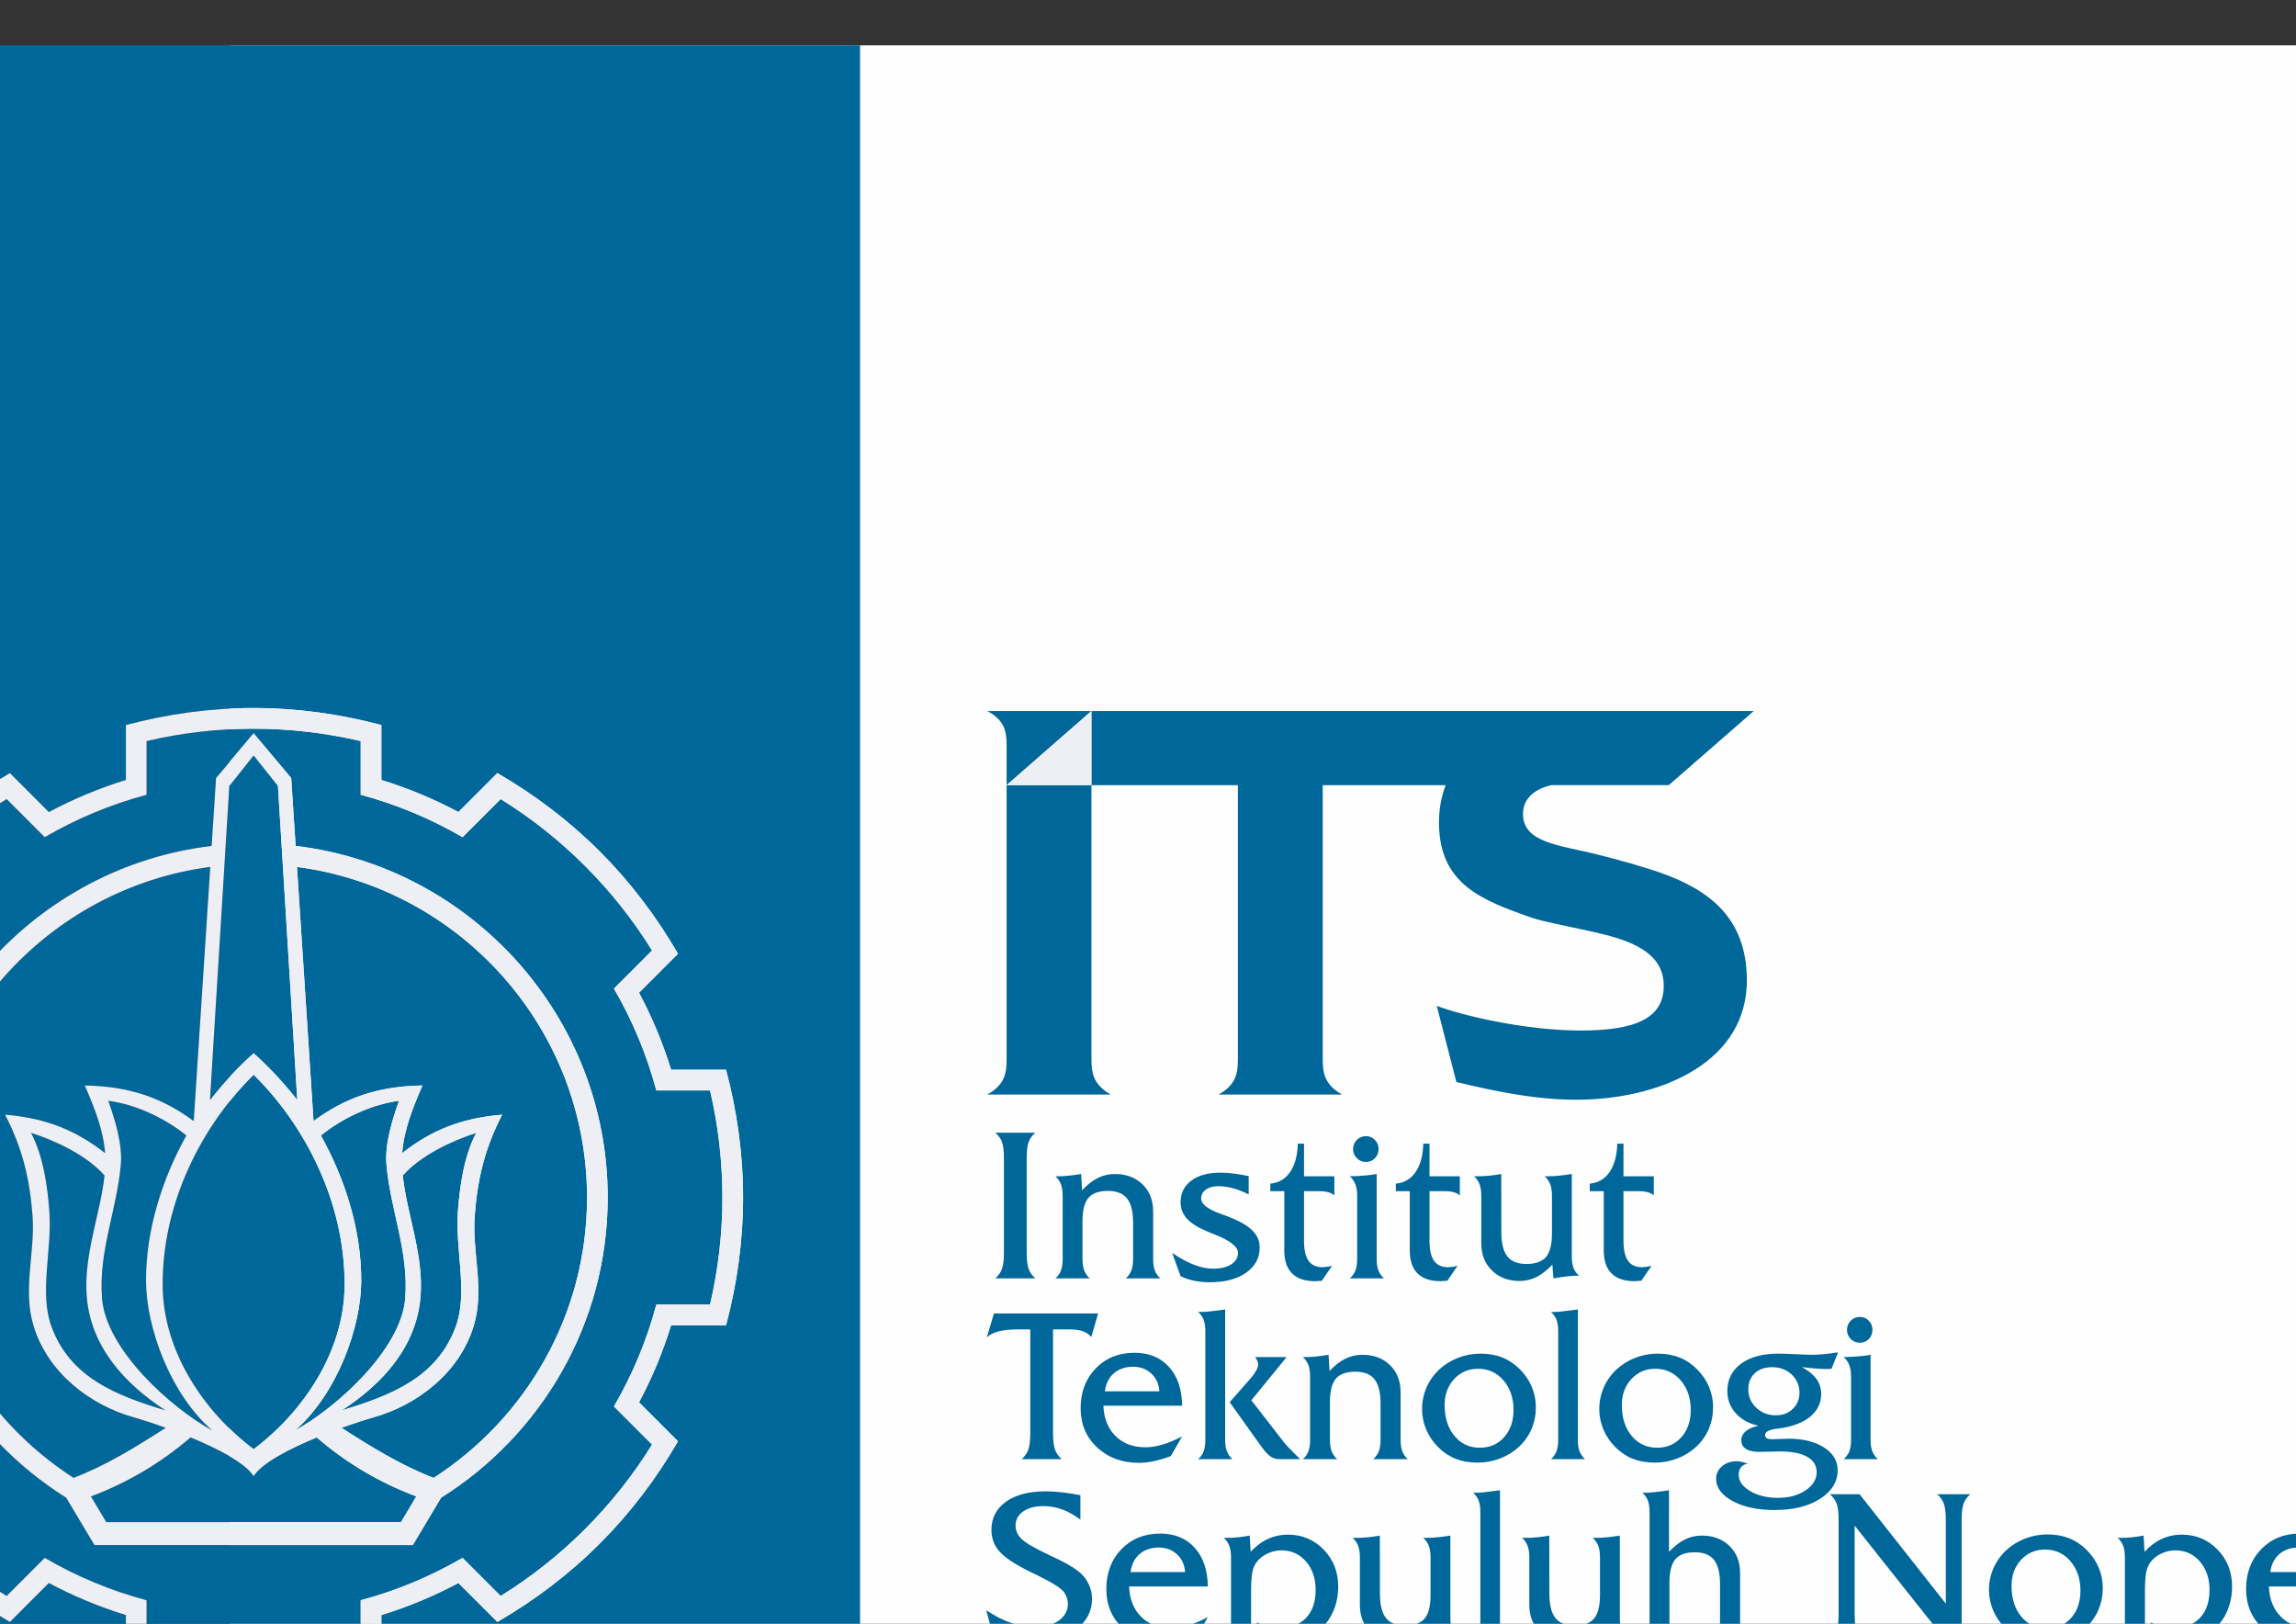 <?xml version="1.0" encoding="UTF-8"?>
<!DOCTYPE svg PUBLIC "-//W3C//DTD SVG 1.1//EN" "http://www.w3.org/Graphics/SVG/1.1/DTD/svg11.dtd">
<!-- Creator: CorelDRAW 2020 (64-Bit) -->
<svg xmlns="http://www.w3.org/2000/svg" xml:space="preserve" width="11.693in" height="8.268in" version="1.1" style="shape-rendering:geometricPrecision; text-rendering:geometricPrecision; image-rendering:optimizeQuality; fill-rule:evenodd; clip-rule:evenodd"
viewBox="0 0 11692.91 8267.72"
 xmlns:xlink="http://www.w3.org/1999/xlink"
 xmlns:xodm="http://www.corel.com/coreldraw/odm/2003">
 <rect x="0" y="0" width="11692.91" height="8267.72" fill="#333333" stroke="none"/>
 <defs>
  <style type="text/css">
   <![CDATA[
    .fil0 {fill:#FEFEFE}
    .fil1 {fill:#00679A}
    .fil2 {fill:#EDEFF4}
   ]]>
  </style>
 </defs>
 <g id="Layer_x0020_1">
  <rect class="fil0" x="1169.95" y="230.48" width="13691.97" height="8901.44"/>
  <path class="fil1" d="M-1796.65 230.01l6176.63 0 0 8075.31c-910.61,526.39 -1965.48,827.89 -3088.31,827.89 -1122.82,0 -2177.69,-301.48 -3088.31,-827.87l0 -8075.33zm7355.1 5163.43c0,69.91 9.39,129.44 98.3,179.67l-628.63 0c89.84,-49.59 98.3,-110.08 98.3,-179.67l0 -1595c0,-70.09 -6.78,-128.94 -98.3,-178.17l530.33 0 0 377.52 0 1395.66zm0 -1773.18l3373.19 0 -433.04 377.52 -599.38 0c-103.97,25.44 -143.91,83.75 -143.08,148.82 1.8,142.15 179.41,155.95 363.77,200.49 134.55,32.49 269.32,73.22 331.17,94.74 259.32,90.27 441.26,235.72 445.24,541.42 5.48,420.78 -427,604.11 -825.7,615.65 -222.57,6.43 -439.89,-38.24 -653.61,-89.52l-99.92 -387.76c131.4,50.31 450.89,124.22 723.99,125.58 290.72,1.45 436.96,-63.29 431.71,-236.19 -4.3,-142.15 -128.78,-210.84 -313.14,-255.35 -134.52,-32.49 -294.65,-60.57 -356.48,-82.09 -259.33,-90.26 -470.8,-172.43 -474.79,-478.11 -0.93,-72.9 11.25,-138.68 34.14,-197.67l-626.28 0 0 1395.66c0,69.91 9.39,129.44 98.29,179.67l-628.63 0c89.85,-49.59 98.3,-110.08 98.3,-179.67l0 -1395.66 -745.74 0 -431.96 0 431.96 -377.52zm8959.38 4307.62c-8.19,-6.02 -16.59,-10.39 -25.16,-13.14 -8.57,-2.72 -17.86,-4.01 -28.26,-4.01 -37.73,0 -66.53,12.77 -86.22,38.29 -19.87,25.33 -29.71,62.16 -29.71,110.28l0 193.78c0,22.79 2.91,41.75 8.74,57.06 6.04,15.31 15.31,28.8 28.07,40.1l-174.63 0c13.13,-11.3 22.6,-24.8 28.25,-40.1 5.66,-15.31 8.56,-34.27 8.56,-57.06l0 -323.57c0,-23.14 -2.91,-42.65 -8.75,-58.31 -6.02,-15.69 -15.3,-29.18 -28.06,-40.67l11.67 0c17.5,0 35.91,-0.9 55.42,-2.91 19.32,-2 40.64,-4.92 63.8,-8.74l8.02 82.76c15.68,-27.72 33.55,-48.31 53.98,-61.61 20.22,-13.31 43.37,-20.06 69.44,-20.06 6.38,0 12.93,0.36 19.69,1.1 6.75,0.72 15.13,2 25.16,4.19l0 102.63zm-782.02 76.92l277.62 0c-2.19,-36.63 -15.67,-66.72 -40.65,-90.06 -24.8,-23.32 -55.78,-34.99 -92.78,-34.99 -39.92,0 -72.74,11.12 -98.26,33.36 -25.7,22.24 -41.02,52.86 -45.94,91.69zm-7.47 73.11c2.56,64.7 22.98,116.3 61.62,154.58 38.63,38.28 89.13,57.42 151.47,57.42 27.7,0 57.06,-4.56 87.87,-13.68 30.81,-9.11 64.17,-22.96 100.08,-41.92l-57.79 100.43c-30.79,11.5 -59.79,20.06 -86.39,25.72 -26.81,5.65 -51.78,8.56 -75.29,8.56 -86.59,0 -157.68,-26.25 -213.65,-78.57 -55.96,-52.32 -83.85,-118.67 -83.85,-199.24 0,-82.59 25.7,-150.39 77.11,-203.26 51.58,-52.86 117.2,-79.3 197.41,-79.3 73.65,0 132.16,24.07 175.72,72.37 43.39,48.31 65.62,113.93 66.72,196.88l-401.04 0zm-580.96 190.12c13.85,7.84 28.08,13.67 42.66,17.32 14.58,3.82 30.26,5.65 47.03,5.65 60.16,0 107.74,-18.05 142.92,-53.96 34.99,-35.92 52.5,-84.57 52.5,-145.83 0,-55.43 -14.4,-100.45 -43.21,-134.72 -28.8,-34.44 -66.53,-51.59 -113.2,-51.59 -13.11,0 -27.52,1.83 -43.2,5.65 -15.67,3.65 -33.35,9.12 -52.86,16.23l55.96 -99.35c11.85,-1.63 22.43,-3.1 31.9,-4.01 9.3,-0.91 18.41,-1.27 26.8,-1.27 74.56,0 134.16,23.52 179,70.72 44.83,47.22 67.26,109.92 67.26,188.3 0,88.59 -28.98,158.96 -87.13,211.27 -57.96,52.33 -136.53,78.56 -235.52,78.56 -26.25,0 -56.88,-2.19 -91.87,-6.73 -34.81,-4.38 -74.19,-10.94 -117.94,-19.33 12.76,-11.48 22.07,-24.97 28.07,-40.65 5.84,-15.67 8.75,-34.99 8.75,-58.15l0 -559.81c0,-23.15 -2.91,-42.47 -8.75,-57.97 -6.01,-15.48 -15.31,-28.8 -28.07,-40.28l138.9 0 0 679.93zm-972.52 -14.94c0,22.79 2.93,41.75 8.75,57.06 6.03,15.31 15.31,28.8 28.07,40.1l-174.64 0c13.13,-11.3 22.61,-24.8 28.26,-40.1 5.65,-15.31 8.57,-34.27 8.57,-57.06l0 -323.57c0,-23.14 -2.92,-42.65 -8.75,-58.31 -6.01,-15.69 -15.31,-29.18 -28.07,-40.67l11.68 0c17.49,0 35.92,-0.9 55.41,-2.91 19.33,-2 40.65,-4.92 63.81,-8.74l4.74 82.76c26.43,-28.07 53.22,-48.85 80.76,-62.53 27.34,-13.48 56.15,-20.22 86.4,-20.22 36.28,0 69.08,7.46 98.25,22.41 29.18,14.96 55.42,37.73 78.93,68.37 32.44,-31.35 63.25,-54.32 92.61,-68.91 29.33,-14.57 59.43,-21.86 90.05,-21.86 57.24,0 103.73,17.49 139.63,52.32 35.75,34.99 53.61,80.94 53.61,137.8l0 244.09c0,22.79 2.91,41.75 8.74,57.06 6.02,15.31 15.5,28.8 28.62,40.1l-175.17 0c13.12,-11.3 22.6,-24.8 28.62,-40.1 5.83,-15.31 8.74,-34.27 8.74,-57.06l0 -185.93c0,-56.51 -10.2,-97.71 -30.63,-123.59 -20.58,-25.7 -53.04,-38.65 -97.51,-38.65 -46.12,0 -79.3,11.85 -99.53,35.55 -20.05,23.69 -30.08,63.25 -30.08,118.85l0 193.78c0,22.79 2.93,41.75 8.57,57.06 5.66,15.31 15.13,28.8 28.25,40.1l-176.26 0c13.11,-11.3 22.6,-24.8 28.61,-40.1 5.83,-15.31 8.75,-34.27 8.75,-57.06l0 -185.93c0,-56.51 -10.2,-97.71 -30.62,-123.59 -20.59,-25.7 -53.04,-38.65 -97.52,-38.65 -46.11,0 -79.3,11.85 -99.53,35.55 -20.06,23.69 -30.09,63.25 -30.09,118.85l0 193.78zm-612.66 -248.28l277.62 0c-2.19,-36.63 -15.69,-66.72 -40.65,-90.06 -24.79,-23.32 -55.79,-34.99 -92.78,-34.99 -39.92,0 -72.74,11.12 -98.26,33.36 -25.7,22.24 -41.02,52.86 -45.94,91.69zm-7.47 73.11c2.55,64.7 22.96,116.3 61.61,154.58 38.64,38.28 89.13,57.42 151.48,57.42 27.72,0 57.06,-4.56 87.87,-13.68 30.81,-9.11 64.16,-22.96 100.09,-41.92l-57.8 100.43c-30.8,11.5 -59.79,20.06 -86.4,25.72 -26.8,5.65 -51.76,8.56 -75.29,8.56 -86.58,0 -157.67,-26.25 -213.64,-78.57 -55.96,-52.32 -83.85,-118.67 -83.85,-199.24 0,-82.59 25.7,-150.39 77.11,-203.26 51.58,-52.86 117.2,-79.3 197.41,-79.3 73.64,0 132.15,24.07 175.73,72.37 43.38,48.31 65.62,113.93 66.72,196.88l-401.04 0zm-769.99 499.83c13.13,-11.48 22.6,-24.79 28.25,-40.1 5.66,-15.31 8.57,-34.27 8.57,-57.06l0 -551.24c0,-23.15 -2.91,-42.48 -8.75,-58.14 -6.01,-15.69 -15.3,-29.18 -28.06,-40.67l13.85 0c19.33,0 38.65,-0.9 58.33,-2.91 19.51,-2 39.56,-4.92 59.78,-8.74l4.75 82.76c26.8,-29.17 55.96,-51.04 87.85,-65.62 31.91,-14.59 65.99,-21.87 102.27,-21.87 71.82,0 132.52,25.33 181.74,76 49.4,50.86 74.01,113.38 74.01,187.77 0,48.86 -9.48,93.33 -28.62,133.79 -18.96,40.3 -46.3,73.83 -81.85,100.07 -23.51,17.86 -48.49,30.99 -74.73,39.74 -26.44,8.76 -54.69,13.14 -84.96,13.14 -12.76,0 -26.24,-0.92 -40.09,-2.75 -13.85,-1.63 -27.72,-4.19 -41.57,-7.46l-64.72 -93.87c22.07,10.02 42.67,17.32 61.43,22.06 18.97,4.92 36.65,7.29 53.41,7.29 58.7,0 104.45,-17.13 137.46,-51.21 32.99,-34.28 49.4,-82.05 49.4,-143.11 0,-58.88 -16.41,-106.99 -49.04,-144.72 -32.81,-37.74 -74.2,-56.7 -124.5,-56.7 -21.33,0 -41.57,3.82 -60.88,11.3 -19.14,7.47 -36.46,18.23 -51.77,32.44 -15.69,14.23 -26.61,32.28 -33,53.78 -6.37,21.5 -9.66,57.96 -9.66,109.19l0 32.63 0 347.07c0,22.79 2.93,41.74 8.76,57.06 6,15.31 15.31,28.62 28.07,40.1l-175.73 0zm-540.49 -502.93c0,64.71 16.59,117.2 49.94,157.13 33.36,40.09 76.57,60.16 129.98,60.16 50.31,0 91.33,-17.86 123.23,-53.59 31.9,-35.91 47.76,-82.02 47.76,-138.72 0,-60.88 -16.95,-111.02 -51.04,-150.57 -33.91,-39.56 -77.1,-59.24 -129.43,-59.24 -49.22,0 -89.87,17.5 -122.13,52.69 -32.27,34.99 -48.31,79.1 -48.31,132.15zm-114.84 21.87c0,-39.19 7.47,-76.01 22.23,-110.28 14.79,-34.45 36.28,-65.08 64.9,-92.23 27.34,-25.52 59.43,-45.58 96.07,-59.79 36.63,-14.22 74.74,-21.32 114.29,-21.32 41.02,0 78.02,6.56 111.02,19.68 33.18,13.3 63.07,33.36 89.86,60.33 26.24,26.44 46.48,56.15 60.33,88.96 13.85,33 20.79,67.44 20.79,103.35 0,39.56 -7.3,76.57 -21.89,110.84 -14.57,34.45 -36.09,64.9 -64.7,91.69 -26.99,25.16 -58.88,44.84 -95.53,58.88 -36.64,14.04 -74.74,21.14 -114.29,21.14 -41.74,0 -78.93,-6.37 -111.57,-19.13 -32.81,-12.94 -62.7,-32.81 -89.86,-59.98 -26.25,-26.24 -46.48,-56.14 -60.51,-89.32 -14.04,-33.35 -21.15,-67.62 -21.15,-102.81zm-95.52 -488.17c-16.05,13.85 -27.35,29.71 -33.91,47.57 -6.57,17.68 -9.83,45.39 -9.83,82.76l0 628.53c-26.07,-0.73 -50.69,-9.11 -74.02,-25.16 -23.15,-16.06 -52.5,-46.48 -87.67,-91.33l-383.18 -482.7 0 450.63c0,38.82 3.29,67.08 9.67,84.39 6.38,17.51 17.31,33.19 32.98,47.03l-168.06 0c15.68,-14.21 26.8,-30.26 33.54,-48.3 6.75,-18.06 10.22,-45.76 10.22,-83.13l0 -479.97c0,-37.37 -3.46,-65.09 -10.22,-82.76 -6.74,-17.86 -17.86,-33.72 -33.54,-47.57l150.57 0 439.13 556.89 0 -426.55c0,-37.37 -3.46,-65.09 -10.2,-82.76 -6.75,-17.86 -17.86,-33.72 -33.54,-47.57l168.07 0zm-1531.96 644.57c0,22.79 2.93,41.75 8.76,57.06 6.02,15.31 15.3,28.8 28.06,40.1l-174.63 0c13.14,-11.3 22.61,-24.8 28.26,-40.1 5.66,-15.31 8.56,-34.27 8.56,-57.06l0 -554.88c0,-22.96 -2.91,-41.93 -8.56,-57.24 -5.65,-15.31 -15.12,-28.62 -28.26,-40.1l9.68 0c15.3,0 33.35,-1.1 54.13,-3.29 20.79,-2 44.84,-5.28 71.83,-9.47l0 313.54c26.78,-28.44 53.59,-49.4 80.75,-62.7 26.98,-13.31 55.78,-20.06 86.4,-20.06 57.61,0 104.63,17.49 140.74,52.67 36.09,35 54.12,80.94 54.12,137.45l0 244.09c0,22.79 2.93,41.75 8.59,57.06 5.65,15.31 15.12,28.8 28.24,40.1l-176.26 0c13.11,-11.3 22.6,-24.8 28.62,-40.1 5.83,-15.31 8.74,-34.27 8.74,-57.06l0 -185.93c0,-56.87 -10.2,-98.43 -30.62,-124.32 -20.59,-26.06 -53.05,-39.01 -97.52,-39.01 -46.11,0 -79.3,11.84 -99.52,35.73 -20.07,23.88 -30.09,63.8 -30.09,119.57l0 193.96zm-351.45 27.16c-26.79,28.44 -53.59,49.4 -80.75,63.07 -26.98,13.49 -55.76,20.23 -86.4,20.23 -57.24,0 -104.09,-17.68 -140.36,-53.22 -36.28,-35.36 -54.51,-81.48 -54.51,-138.54l0 -242.44c0,-23.15 -2.92,-42.48 -8.74,-58.14 -6.03,-15.69 -15.31,-29.36 -28.07,-40.67l14.94 0c20.6,0 41.38,-0.9 61.98,-2.91 20.61,-2 41.2,-4.92 61.44,-8.74l0.54 296.22c0,56.31 10.22,97.34 30.44,123.22 20.23,25.7 52.69,38.66 97.16,38.66 46.48,0 79.85,-11.85 100.08,-35.74 20.05,-23.89 30.07,-63.8 30.07,-119.59l0 -192.31c0,-23.15 -2.92,-42.48 -8.74,-58.14 -6.03,-15.69 -15.5,-29.36 -28.62,-40.67l13.31 0c18.95,0 38.64,-0.9 59.06,-2.91 20.41,-2 42.48,-4.92 65.99,-8.74l0 420.72c0,22.78 2.92,41.93 8.57,57.23 5.65,15.32 15.13,28.61 28.25,40.11l-9.66 0c-15.67,0 -32.81,1.09 -51.75,3.11 -18.8,2.18 -41.76,5.64 -68.92,10.19l-5.3 -70zm-511.5 -27.16c0,22.79 2.93,41.75 8.75,57.06 6.03,15.31 15.32,28.62 28.08,40.1l-173.54 0c13.13,-11.48 22.61,-24.8 28.26,-40.1 5.65,-15.31 8.56,-34.27 8.56,-57.06l0 -555.07c0,-22.78 -2.92,-41.74 -8.56,-57.06 -5.65,-15.31 -15.13,-28.62 -28.26,-40.1l11.67 0c11.48,0 25.51,-0.72 41.92,-2.37 16.58,-1.64 44.31,-5.1 83.12,-10.39l0 664.99zm-351.45 27.16c-26.8,28.44 -53.59,49.4 -80.76,63.07 -26.98,13.49 -55.77,20.23 -86.39,20.23 -57.24,0 -104.09,-17.68 -140.37,-53.22 -36.28,-35.36 -54.51,-81.48 -54.51,-138.54l0 -242.44c0,-23.15 -2.92,-42.48 -8.74,-58.14 -6.02,-15.69 -15.31,-29.36 -28.07,-40.67l14.94 0c20.6,0 41.38,-0.9 61.98,-2.91 20.6,-2 41.19,-4.92 61.43,-8.74l0.55 296.22c0,56.31 10.2,97.34 30.44,123.22 20.23,25.7 52.68,38.66 97.15,38.66 46.48,0 79.85,-11.85 100.09,-35.74 20.06,-23.89 30.07,-63.8 30.07,-119.59l0 -192.31c0,-23.15 -2.91,-42.48 -8.74,-58.14 -6.02,-15.69 -15.5,-29.36 -28.62,-40.67l13.3 0c18.96,0 38.65,-0.9 59.07,-2.91 20.42,-2 42.48,-4.92 65.98,-8.74l0 420.72c0,22.78 2.92,41.93 8.57,57.23 5.66,15.32 15.13,28.61 28.25,40.11l-9.66 0c-15.68,0 -32.81,1.09 -51.77,3.11 -18.77,2.18 -41.73,5.64 -68.91,10.19l-5.28 -70zm-1055.09 297.5c13.13,-11.48 22.61,-24.79 28.25,-40.1 5.66,-15.31 8.57,-34.27 8.57,-57.06l0 -551.24c0,-23.15 -2.92,-42.48 -8.75,-58.14 -6.01,-15.69 -15.31,-29.18 -28.07,-40.67l13.87 0c19.31,0 38.65,-0.9 58.33,-2.91 19.5,-2 39.56,-4.92 59.79,-8.74l4.74 82.76c26.79,-29.17 55.96,-51.04 87.85,-65.62 31.91,-14.59 65.99,-21.87 102.27,-21.87 71.82,0 132.52,25.33 181.74,76 49.4,50.86 74.01,113.38 74.01,187.77 0,48.86 -9.48,93.33 -28.62,133.79 -18.96,40.3 -46.31,73.83 -81.85,100.07 -23.5,17.86 -48.48,30.99 -74.74,39.74 -26.42,8.76 -54.69,13.14 -84.94,13.14 -12.76,0 -26.24,-0.92 -40.11,-2.75 -13.85,-1.63 -27.71,-4.19 -41.56,-7.46l-64.72 -93.87c22.07,10.02 42.66,17.32 61.44,22.06 18.96,4.92 36.64,7.29 53.41,7.29 58.7,0 104.44,-17.13 137.44,-51.21 32.99,-34.28 49.4,-82.05 49.4,-143.11 0,-58.88 -16.41,-106.99 -49.03,-144.72 -32.81,-37.74 -74.2,-56.7 -124.5,-56.7 -21.33,0 -41.57,3.82 -60.89,11.3 -19.14,7.47 -36.46,18.23 -51.77,32.44 -15.69,14.23 -26.63,32.28 -33,53.78 -6.38,21.5 -9.66,57.96 -9.66,109.19l0 32.63 0 347.07c0,22.79 2.92,41.74 8.75,57.06 6.01,15.31 15.3,28.62 28.06,40.1l-175.73 0zm-474.85 -572.94l277.62 0c-2.19,-36.63 -15.68,-66.72 -40.65,-90.06 -24.8,-23.32 -55.78,-34.99 -92.78,-34.99 -39.92,0 -72.74,11.12 -98.26,33.36 -25.7,22.24 -41.02,52.86 -45.94,91.69zm-7.47 73.11c2.55,64.7 22.96,116.3 61.61,154.58 38.64,38.28 89.13,57.42 151.48,57.42 27.7,0 57.06,-4.56 87.87,-13.68 30.81,-9.11 64.16,-22.96 100.08,-41.92l-57.79 100.43c-30.8,11.5 -59.8,20.06 -86.4,25.72 -26.8,5.65 -51.76,8.56 -75.29,8.56 -86.58,0 -157.67,-26.25 -213.64,-78.57 -55.96,-52.32 -83.85,-118.67 -83.85,-199.24 0,-82.59 25.7,-150.39 77.11,-203.26 51.58,-52.86 117.2,-79.3 197.41,-79.3 73.64,0 132.15,24.07 175.73,72.37 43.38,48.31 65.61,113.93 66.72,196.88l-401.04 0zm-691.97 255.75l-35.36 -134.53c43.2,28.81 84.95,50.13 125.6,64.16 40.65,14.05 80.75,21.15 120.67,21.15 51.04,0 91.87,-10.93 122.86,-32.81 31,-21.88 46.49,-50.31 46.49,-85.13 0,-10.02 -1.64,-19.87 -4.74,-29.89 -3.29,-9.83 -7.84,-19.33 -14.04,-28.26 -13.48,-20.23 -58.87,-49.22 -136.17,-87.14 -19.5,-9.11 -34.63,-16.4 -45.39,-21.87 -72.18,-36.27 -121.76,-69.63 -148.74,-100.25 -26.81,-30.62 -40.29,-67.09 -40.29,-109 0,-60.16 24.6,-107.92 73.64,-143.46 49.21,-35.37 116.48,-53.05 201.98,-53.05 24.61,0 51.59,1.63 81.3,4.73 29.53,3.3 61.61,8.2 96.06,14.95l0 124.5c-30.62,-23.16 -61.43,-40.47 -92.42,-51.77 -30.98,-11.49 -63.25,-17.14 -96.61,-17.14 -42.46,0 -76.56,9.11 -102.44,27.17 -25.7,18.22 -38.65,41.93 -38.65,71.09 0,26.06 10.2,49.02 30.44,68.9 20.24,19.87 65.81,46.66 136.71,80.02 4.01,1.82 10.04,4.74 18.24,8.57 59.78,27.54 104.45,52.69 133.98,75.83 22.06,17.14 39.37,37.93 51.57,62.53 12.22,24.6 18.43,50.68 18.43,78.38 0,63.8 -29.17,117.76 -87.67,162.06 -58.34,44.29 -131.26,66.53 -218.94,66.53 -28.07,0 -58.33,-3.1 -90.78,-9.11 -32.44,-6.02 -67.62,-15.13 -105.72,-27.16zm4348 -1562.58c0,-18.04 6.38,-33.54 19.14,-46.3 12.94,-12.93 28.43,-19.33 46.48,-19.33 17.86,0 32.99,6.4 45.39,19.33 12.57,12.76 18.77,28.26 18.77,46.3 0,18.6 -6.2,34.27 -18.41,46.85 -12.2,12.57 -27.53,18.96 -45.75,18.96 -18.41,0 -34.07,-6.39 -46.67,-19.33 -12.57,-12.77 -18.95,-28.24 -18.95,-46.48zm120.13 561.45c0,22.79 2.93,41.74 8.75,57.07 6.02,15.31 15.5,28.61 28.62,40.11l-174.09 0c13.13,-11.49 22.61,-24.8 28.62,-40.11 5.83,-15.32 8.75,-34.28 8.75,-57.07l0 -323.74c0,-23.15 -3.1,-42.46 -9.11,-58.15 -6.01,-15.69 -15.5,-29.17 -28.26,-40.66 30.63,-0.72 57.06,-2 79.11,-4.01 22.07,-1.81 41.2,-4.56 57.61,-7.66l0 434.22zm-362.02 -240.8c0,-37 -13.31,-67.99 -39.72,-92.97 -26.63,-24.97 -59.62,-37.36 -99.18,-37.36 -37,0 -66.54,10.2 -88.59,30.62 -22.06,20.59 -33.18,47.57 -33.18,80.93 0,37.92 13.48,69.46 40.65,95.16 26.97,25.7 60.14,38.46 99.35,38.46 34.81,0 63.62,-10.93 86.41,-32.63 22.78,-21.69 34.26,-49.03 34.26,-82.2zm196.5 -205.63l-33.17 83.32c-2.91,0.36 -6.2,0.71 -10.2,0.91 -3.83,0.19 -10.03,0.19 -18.6,0.19 -15.31,0 -33.17,-0.73 -53.39,-2.38 -20.24,-1.63 -43.22,-4.01 -68.92,-7.29 33.54,18.22 58.15,38.46 74.2,60.7 16.04,22.24 24.06,47.77 24.06,76.56 0,33.55 -10.22,63.27 -30.63,89.51 -20.58,26.07 -49.76,46.67 -87.85,61.62 -30.99,12.57 -64.34,20.78 -99.9,24.6 -2.91,0.37 -4.73,0.55 -5.82,0.55l-3.29 0.55c-38.83,5.28 -58.15,15.86 -58.15,31.53 0,7.85 2.92,13.31 8.75,16.78 6.02,3.28 15.86,5.1 29.72,5.1 11.3,0 26.06,-0.55 44.1,-1.46 17.86,-0.91 30.07,-1.27 36.48,-1.27 74.71,0 135.24,14.94 181.37,44.84 46.11,29.9 69.09,68.17 69.09,114.84 0,59.43 -29.89,108.28 -89.5,146.38 -59.6,38.1 -136.89,57.06 -231.87,57.06 -86.22,0 -157.32,-15.13 -213.46,-45.57 -55.96,-30.44 -84.03,-68.18 -84.03,-113.02 0,-25.7 10.02,-47.03 29.89,-63.98 19.87,-17.14 45.03,-25.7 75.29,-25.7 7.11,0 15.12,0.92 24.24,2.92 9.11,2.01 19.87,5.1 32.26,9.3 -15.3,2.2 -26.81,8 -34.81,17.68 -8.02,9.66 -12.03,22.79 -12.03,39.56 0,31.54 19.32,59.06 57.97,82.22 38.63,23.14 86.04,34.63 142.18,34.63 55.96,0 102.81,-12.76 140.54,-38.09 37.73,-25.52 56.5,-56.15 56.5,-92.05 0,-34.65 -16.22,-60.9 -48.66,-79.12 -32.27,-18.05 -79.3,-27.17 -140.91,-27.17 -4.92,0 -19.15,0.36 -42.66,1.1 -23.51,0.72 -44.47,1.09 -63.07,1.09 -28.44,0 -50.32,-5.1 -65.62,-15.31 -15.31,-10.2 -22.97,-24.62 -22.97,-43.57 0,-17.68 7.47,-32.99 22.25,-45.57 14.75,-12.75 36.44,-22.23 65.24,-28.61 -48.66,-10.39 -87.32,-31.54 -115.93,-63.62 -28.44,-32.09 -42.66,-69.63 -42.66,-112.65 0,-58.33 23.16,-104.82 69.46,-139.09 46.31,-34.46 109.74,-51.59 190.67,-51.59 20.22,0 49.76,0.91 88.41,2.92 38.64,2 67.08,2.91 85.67,2.91 15.68,0 33.91,-0.91 55.05,-2.91 20.96,-2.01 45.94,-5.1 74.74,-9.31zm-1101.2 268.16c0,64.7 16.59,117.21 49.95,157.13 33.36,40.11 76.57,60.16 129.98,60.16 50.3,0 91.32,-17.86 123.21,-53.6 31.91,-35.91 47.77,-82.02 47.77,-138.71 0,-60.89 -16.96,-111.02 -51.04,-150.57 -33.92,-39.57 -77.11,-59.24 -129.42,-59.24 -49.22,0 -89.88,17.5 -122.15,52.68 -32.25,35 -48.3,79.11 -48.3,132.16zm-114.85 21.86c0,-39.18 7.47,-75.99 22.23,-110.27 14.78,-34.46 36.28,-65.09 64.89,-92.24 27.36,-25.51 59.44,-45.57 96.07,-59.79 36.64,-14.22 74.74,-21.33 114.3,-21.33 41.02,0 78.01,6.57 111.01,19.69 33.18,13.31 63.07,33.36 89.87,60.34 26.24,26.43 46.47,56.15 60.33,88.96 13.85,32.99 20.79,67.44 20.79,103.36 0,39.56 -7.3,76.56 -21.88,110.83 -14.58,34.44 -36.09,64.89 -64.71,91.69 -26.98,25.16 -58.87,44.84 -95.52,58.88 -36.63,14.03 -74.72,21.14 -114.3,21.14 -41.72,0 -78.92,-6.38 -111.55,-19.14 -32.81,-12.94 -62.7,-32.81 -89.87,-59.98 -26.25,-26.24 -46.48,-56.14 -60.52,-89.32 -14.04,-33.35 -21.15,-67.62 -21.15,-102.82zm-109.37 156.41c0,22.79 2.93,41.74 8.75,57.07 6.03,15.31 15.31,28.61 28.07,40.11l-173.54 0c13.13,-11.49 22.61,-24.8 28.26,-40.11 5.66,-15.32 8.57,-34.28 8.57,-57.07l0 -555.07c0,-22.78 -2.92,-41.73 -8.57,-57.05 -5.65,-15.31 -15.13,-28.62 -28.26,-40.11l11.67 0c11.49,0 25.52,-0.72 41.93,-2.36 16.59,-1.65 44.31,-5.1 83.12,-10.4l0 665zm-678.29 -178.28c0,64.7 16.59,117.21 49.94,157.13 33.36,40.11 76.56,60.16 129.98,60.16 50.31,0 91.32,-17.86 123.22,-53.6 31.91,-35.91 47.77,-82.02 47.77,-138.71 0,-60.89 -16.96,-111.02 -51.04,-150.57 -33.91,-39.57 -77.11,-59.24 -129.43,-59.24 -49.22,0 -89.87,17.5 -122.15,52.68 -32.25,35 -48.3,79.11 -48.3,132.16zm-114.85 21.86c0,-39.18 7.47,-75.99 22.24,-110.27 14.77,-34.46 36.27,-65.09 64.89,-92.24 27.36,-25.51 59.43,-45.57 96.07,-59.79 36.64,-14.22 74.74,-21.33 114.3,-21.33 41.01,0 78.01,6.57 111.01,19.69 33.18,13.31 63.08,33.36 89.87,60.34 26.24,26.43 46.48,56.15 60.33,88.96 13.85,32.99 20.79,67.44 20.79,103.36 0,39.56 -7.3,76.56 -21.88,110.83 -14.59,34.44 -36.09,64.89 -64.72,91.69 -26.97,25.16 -58.87,44.84 -95.52,58.88 -36.63,14.03 -74.72,21.14 -114.3,21.14 -41.73,0 -78.92,-6.38 -111.55,-19.14 -32.81,-12.94 -62.7,-32.81 -89.86,-59.98 -26.25,-26.24 -46.48,-56.14 -60.52,-89.32 -14.04,-33.35 -21.15,-67.62 -21.15,-102.82zm-469.21 156.41c0,22.79 2.93,41.74 8.76,57.07 6.02,15.31 15.31,28.79 28.07,40.11l-174.64 0c13.13,-11.32 22.61,-24.8 28.26,-40.11 5.65,-15.32 8.57,-34.28 8.57,-57.07l0 -323.57c0,-23.14 -2.93,-42.64 -8.76,-58.33 -6.02,-15.69 -15.31,-29.17 -28.07,-40.66l11.68 0c17.49,0 35.91,-0.91 55.41,-2.91 19.32,-2.01 40.65,-4.93 63.81,-8.76l4.74 82.76c26.79,-28.43 53.59,-49.39 80.76,-62.7 26.97,-13.31 55.77,-20.06 86.4,-20.06 57.6,0 104.63,17.51 140.73,52.69 36.09,34.99 54.13,80.91 54.13,137.44l0 244.08c0,22.79 2.93,41.74 8.57,57.07 5.66,15.31 15.13,28.79 28.26,40.11l-176.29 0c13.13,-11.32 22.61,-24.8 28.63,-40.11 5.83,-15.32 8.74,-34.28 8.74,-57.07l0 -185.93c0,-56.51 -10.21,-97.7 -30.63,-123.59 -20.59,-25.72 -53.04,-38.64 -97.52,-38.64 -46.12,0 -79.3,11.84 -99.53,35.55 -20.06,23.69 -30.08,63.25 -30.08,118.85l0 193.78zm-671.37 97.17c13.13,-11.49 22.6,-24.8 28.25,-40.11 5.66,-15.32 8.56,-34.28 8.56,-57.07l0 -555.07c0,-22.78 -2.91,-41.73 -8.56,-57.05 -5.65,-15.31 -15.12,-28.62 -28.25,-40.11l9.67 0c14.94,0 32.07,-0.91 51.4,-2.91 19.5,-2.01 45.03,-5.29 76.73,-9.85l0 665c0,22.79 2.93,41.74 8.76,57.07 6.02,15.31 15.3,28.61 28.07,40.11l-174.63 0zm290.4 -519.72l160.21 0 -179.37 220.03 170.26 219.48c4.73,6.56 22.24,24.79 52.87,55.05 10.75,10.75 19.13,19.14 25.16,25.17l-105.18 0c-16.77,0 -31.72,-4.38 -44.84,-13.13 -13.13,-8.75 -28.81,-25.52 -47.03,-50.49l-161.7 -226.41 110.47 -125.6c10.76,-12.76 19.16,-24.97 25.33,-36.81 6.2,-11.67 9.31,-21.33 9.31,-28.8 0,-5.29 -1.11,-11.3 -3.65,-17.69 -2.56,-6.38 -6.39,-13.31 -11.84,-20.79zm-765.26 174.26l277.62 0c-2.19,-36.63 -15.68,-66.7 -40.64,-90.04 -24.79,-23.33 -55.79,-35 -92.79,-35 -39.92,0 -72.74,11.12 -98.26,33.35 -25.7,22.24 -41.02,52.87 -45.94,91.69zm-7.47 73.11c2.56,64.71 22.98,116.29 61.61,154.58 38.64,38.28 89.13,57.41 151.49,57.41 27.71,0 57.04,-4.56 87.85,-13.67 30.81,-9.11 64.16,-22.96 100.08,-41.93l-57.79 100.44c-30.8,11.49 -59.79,20.06 -86.4,25.7 -26.8,5.66 -51.77,8.57 -75.29,8.57 -86.58,0 -157.67,-26.24 -213.64,-78.57 -55.96,-52.31 -83.85,-118.66 -83.85,-199.23 0,-82.59 25.7,-150.39 77.11,-203.26 51.58,-52.86 117.21,-79.3 197.41,-79.3 73.65,0 132.16,24.06 175.73,72.37 43.38,48.31 65.63,113.94 66.72,196.88l-401.04 0zm-256.48 140.91c0,37.36 3.46,65.07 10.2,83.12 6.75,17.86 17.88,34.09 33.55,48.32l-203.44 0c16.04,-14.23 27.35,-30.46 33.92,-48.32 6.56,-18.05 9.84,-45.76 9.84,-83.12l0 -529.19 -59.79 0c-41.38,0 -74.74,3.28 -100.44,9.66 -25.71,6.39 -46.12,16.78 -61.44,30.99l36.82 -121.78 530.46 0 -34.82 119.6c-10.94,-13.12 -25.52,-22.98 -43.38,-29.17 -18.05,-6.2 -40.85,-9.3 -68.18,-9.3l-83.31 0 0 529.19zm2804.63 -1233.01l-71.09 0 0 -38.46c42.83,-3.82 76.38,-23.52 100.8,-59.05 24.24,-35.37 37.35,-83.5 39.2,-144.39l31.55 0 0 166.07 154.39 0 0 97.15c-8.57,-7.45 -18.96,-12.93 -31.18,-16.21 -12.4,-3.45 -28.44,-5.11 -48.49,-5.11l-74.72 0 0 252.67c0,46.3 7.64,80.21 23.13,101.89 15.5,21.69 39.57,32.63 72,32.63 7.49,-0.36 15.31,-1.09 23.53,-2.37 8.19,-1.28 16.4,-2.91 24.42,-5.1l-52.32 76.37c-0.73,0 -1.64,0 -2.54,0 -14.41,1.46 -24.61,2.19 -30.99,2.19 -52.5,0 -91.87,-13.13 -118.13,-39.57 -26.44,-26.24 -39.55,-65.25 -39.55,-117.02l0 -301.7zm-261.59 373.88c-26.79,28.44 -53.59,49.4 -80.75,63.08 -26.98,13.49 -55.78,20.23 -86.4,20.23 -57.24,0 -104.09,-17.7 -140.37,-53.24 -36.27,-35.36 -54.51,-81.48 -54.51,-138.53l0 -242.44c0,-23.17 -2.91,-42.47 -8.74,-58.15 -6.02,-15.69 -15.31,-29.35 -28.07,-40.66l14.94 0c20.6,0 41.38,-0.91 61.98,-2.92 20.6,-2 41.2,-4.92 61.44,-8.75l0.54 296.22c0,56.33 10.2,97.35 30.45,123.24 20.23,25.7 52.69,38.64 97.15,38.64 46.49,0 79.85,-11.84 100.08,-35.72 20.06,-23.88 30.08,-63.8 30.08,-119.58l0 -192.31c0,-23.17 -2.92,-42.47 -8.74,-58.15 -6.03,-15.69 -15.5,-29.35 -28.63,-40.66l13.31 0c18.94,0 38.64,-0.91 59.06,-2.92 20.42,-2 42.48,-4.92 65.99,-8.75l0 420.72c0,22.79 2.91,41.94 8.56,57.25 5.65,15.31 15.12,28.61 28.24,40.09l-9.66 0c-15.68,0 -32.8,1.1 -51.77,3.1 -18.77,2.19 -41.73,5.65 -68.9,10.2l-5.29 -70zm-726.23 -373.88l-71.09 0 0 -38.46c42.83,-3.82 76.37,-23.52 100.79,-59.05 24.25,-35.37 37.37,-83.5 39.2,-144.39l31.53 0 0 166.07 154.4 0 0 97.15c-8.57,-7.45 -18.96,-12.93 -31.17,-16.21 -12.39,-3.45 -28.44,-5.11 -48.49,-5.11l-74.74 0 0 252.67c0,46.3 7.66,80.21 23.15,101.89 15.49,21.69 39.56,32.63 72,32.63 7.48,-0.36 15.31,-1.09 23.52,-2.37 8.2,-1.28 16.41,-2.91 24.42,-5.1l-52.31 76.37c-0.73,0 -1.64,0 -2.56,0 -14.39,1.46 -24.61,2.19 -30.98,2.19 -52.52,0 -91.87,-13.13 -118.13,-39.57 -26.43,-26.24 -39.56,-65.25 -39.56,-117.02l0 -301.7zm-288.74 -214.73c0,-18.05 6.37,-33.54 19.14,-46.3 12.94,-12.94 28.43,-19.33 46.49,-19.33 17.85,0 32.98,6.39 45.38,19.33 12.57,12.76 18.77,28.25 18.77,46.3 0,18.59 -6.19,34.27 -18.41,46.85 -12.22,12.57 -27.53,18.96 -45.74,18.96 -18.43,0 -34.09,-6.39 -46.68,-19.33 -12.58,-12.76 -18.96,-28.25 -18.96,-46.48zm120.13 561.45c0,22.8 2.92,41.76 8.75,57.07 6.01,15.31 15.5,28.62 28.61,40.09l-174.08 0c13.12,-11.47 22.6,-24.79 28.62,-40.09 5.82,-15.31 8.76,-34.27 8.76,-57.07l0 -323.74c0,-23.17 -3.1,-42.47 -9.12,-58.15 -6.02,-15.69 -15.5,-29.17 -28.26,-40.66 30.62,-0.72 57.06,-2 79.11,-4.01 22.06,-1.81 41.2,-4.56 57.6,-7.66l0 434.21zm-470.48 -346.72l-71.09 0 0 -38.46c42.83,-3.82 76.37,-23.52 100.79,-59.05 24.26,-35.37 37.38,-83.5 39.21,-144.39l31.53 0 0 166.07 154.39 0 0 97.15c-8.57,-7.45 -18.94,-12.93 -31.16,-16.21 -12.4,-3.45 -28.45,-5.11 -48.49,-5.11l-74.74 0 0 252.67c0,46.3 7.66,80.21 23.15,101.89 15.49,21.69 39.56,32.63 72,32.63 7.49,-0.36 15.33,-1.09 23.52,-2.37 8.2,-1.28 16.41,-2.91 24.43,-5.1l-52.32 76.37c-0.73,0 -1.64,0 -2.56,0 -14.39,1.46 -24.6,2.19 -30.98,2.19 -52.51,0 -91.87,-13.13 -118.12,-39.57 -26.44,-26.24 -39.56,-65.25 -39.56,-117.02l0 -301.7zm-528.09 433.13l-42.65 -118.48c40.28,26.97 77.45,47.21 111.55,60.33 34.28,13.12 66.72,19.69 97.36,19.69 38.09,0 68.53,-7.47 91.49,-22.24 22.97,-14.76 34.47,-34.27 34.47,-58.87 0,-30.63 -39.03,-61.43 -117.04,-92.43 -18.96,-7.3 -33.54,-13.48 -43.75,-18.04 -45.94,-19.33 -79.29,-40.65 -100.26,-64.17 -20.78,-23.51 -31.17,-51.22 -31.17,-83.3 0,-45.94 18.23,-82.4 54.51,-109.39 36.27,-27.17 86.03,-40.64 149.11,-40.64 20.23,0 42.47,1.46 66.71,4.56 24.24,3.09 49.59,7.29 76.39,13.12l0 92.96c-27.17,-13.48 -53.41,-23.87 -79.11,-30.98 -25.7,-7.1 -50.32,-10.75 -74.2,-10.75 -27.15,0 -48.67,5.83 -64.7,17.31 -16.04,11.67 -24.07,26.98 -24.07,46.3 0,27.34 32.46,52.86 97.35,76.38 27.7,9.83 49.76,18.41 66.17,25.52 46.3,19.69 80.2,41.2 101.89,64.72 21.7,23.52 32.63,50.67 32.63,81.67 0,53.41 -22.95,96.24 -68.9,128.69 -45.93,32.26 -107.72,48.48 -185.39,48.48 -28.06,0 -54.14,-2.55 -78.38,-7.47 -24.24,-4.91 -47.58,-12.57 -70,-22.96zm-499.66 -86.41c0,22.8 2.93,41.76 8.75,57.07 6.03,15.31 15.3,28.8 28.07,40.09l-174.63 0c13.13,-11.3 22.61,-24.79 28.26,-40.09 5.66,-15.31 8.56,-34.27 8.56,-57.07l0 -323.56c0,-23.16 -2.91,-42.65 -8.75,-58.33 -6.02,-15.69 -15.31,-29.17 -28.07,-40.66l11.68 0c17.49,0 35.91,-0.91 55.41,-2.92 19.32,-2 40.65,-4.92 63.81,-8.75l4.74 82.76c26.79,-28.44 53.59,-49.4 80.76,-62.7 26.95,-13.31 55.76,-20.06 86.39,-20.06 57.59,0 104.63,17.5 140.73,52.7 36.09,34.98 54.12,80.92 54.12,137.44l0 244.07c0,22.8 2.94,41.76 8.58,57.07 5.66,15.31 15.13,28.8 28.25,40.09l-176.27 0c13.12,-11.3 22.59,-24.79 28.62,-40.09 5.81,-15.31 8.74,-34.27 8.74,-57.07l0 -185.93c0,-56.51 -10.2,-97.72 -30.62,-123.59 -20.59,-25.7 -53.05,-38.64 -97.52,-38.64 -46.12,0 -79.3,11.84 -99.53,35.54 -20.05,23.69 -30.08,63.26 -30.08,118.85l0 193.77zm-284.19 -34.26c0,37.36 3.29,65.07 9.85,83.12 6.56,18.04 17.86,34.08 33.91,48.3l-203.44 0c16.05,-14.22 27.34,-30.26 33.91,-48.3 6.57,-18.05 9.84,-45.76 9.84,-83.12l0 -479.97c0,-37.37 -3.28,-65.07 -9.84,-82.76 -6.57,-17.86 -17.86,-33.72 -33.91,-47.57l203.44 0c-16.05,13.85 -27.35,29.7 -33.91,47.57 -6.57,17.69 -9.85,45.39 -9.85,82.76l0 479.97zm-6324.19 -280.15c0,183.52 21.09,366.57 63.01,545.16 91.19,0 182.39,0 273.56,0 48.43,181.41 121.14,356.24 215.84,518.63 -64.71,64.7 -129.45,129.44 -194.15,194.15 96.66,155.98 211.14,300.27 341.02,430.15 129.74,129.81 274.07,244.25 430.02,340.89 64.71,-64.7 129.43,-129.44 194.15,-194.14 162.46,94.71 337.21,167.41 518.6,215.84 0,91.17 0.01,182.37 0.01,273.54 178.65,41.93 361.55,63.03 545.24,63.03 183.69,0 366.61,-21.1 545.24,-63.03 0,-91.17 0.01,-182.37 0.01,-273.54 181.41,-48.44 356.14,-121.13 518.61,-215.84 64.72,64.7 129.43,129.43 194.15,194.14 155.93,-96.64 300.27,-211.08 430.01,-340.89 129.89,-129.88 244.36,-274.17 341.03,-430.15 -64.72,-64.7 -129.45,-129.45 -194.16,-194.15 94.69,-162.39 167.41,-337.22 215.83,-518.63 91.18,0 182.38,0 273.56,0 41.92,-178.59 63.01,-361.64 63.01,-545.16 0,-183.53 -21.09,-366.59 -63.01,-545.17 -91.18,0 -182.38,0 -273.56,0 -48.43,-181.41 -121.15,-356.22 -215.83,-518.62 64.71,-64.7 129.44,-129.45 194.16,-194.15 -96.67,-155.97 -211.14,-300.26 -341.03,-430.15 -129.74,-129.81 -274.07,-244.25 -430.01,-340.89 -64.71,64.71 -129.43,129.44 -194.15,194.15 -162.47,-94.72 -337.2,-167.41 -518.61,-215.85 0,-91.16 -0.01,-182.37 -0.01,-273.54 -178.64,-41.94 -361.55,-63.03 -545.24,-63.03 -183.69,0 -366.59,21.09 -545.24,63.03 0,91.17 -0.01,182.37 -0.01,273.54 -181.39,48.44 -356.14,121.13 -518.6,215.85 -64.71,-64.7 -129.44,-129.44 -194.15,-194.15 -155.94,96.64 -300.28,211.08 -430.02,340.89 -129.88,129.89 -244.36,274.19 -341.02,430.15 64.7,64.7 129.44,129.45 194.15,194.15 -94.7,162.4 -167.41,337.22 -215.84,518.62 -91.17,0 -182.37,0 -273.56,0 -41.92,178.58 -63.01,361.64 -63.01,545.17zm2166.49 -1683.41c-831.48,108.82 -1477.1,823.07 -1477.1,1683.42 0,597.82 311.82,1125.01 781.03,1427.68 167.65,-64.81 317.11,-157.18 469.37,-255.07 -68.55,-24.77 -127.72,-43.49 -162.13,-53.12 -221.89,-62.13 -436.78,-225.17 -510.19,-462.88 -58.78,-190.3 8.37,-373.37 -6.28,-565.44 -14.4,-188.91 -51.83,-343.22 -139.67,-513.07 215.95,18.07 364.58,83.09 509.46,195.71 -9.49,-118.69 -53.65,-230.07 -103.57,-344.3 235.53,4.08 398.88,66.5 554.86,181.21l84.24 -1294.13zm-1.54 1187.42c67.93,-87.55 143.11,-167.54 222.34,-238.72 79.22,71.18 154.41,151.17 222.35,238.72l-98.6 -1600.84 -123.75 -155.7 -123.74 155.7 -98.59 1600.84zm527.38 106.71c156.01,-114.71 319.35,-177.13 554.86,-181.21 -49.92,114.23 -94.07,225.61 -103.57,344.3 144.87,-112.63 293.5,-177.65 509.45,-195.71 -87.85,169.86 -125.26,324.17 -139.67,513.07 -14.64,192.07 52.5,375.14 -6.27,565.44 -73.41,237.71 -288.31,400.75 -510.19,462.88 -34.4,9.63 -93.58,28.36 -162.14,53.12 152.24,97.89 301.7,190.26 469.36,255.07 469.2,-302.67 781.04,-829.85 781.04,-1427.68 0,-860.33 -645.64,-1574.54 -1477.11,-1683.37l84.23 1294.07zm37.36 73.35c120.81,215.52 208.07,481.92 205.52,746.71 -2.22,229.7 -120.95,567.06 -337.46,755.73 207.88,-114.13 542.57,-411.43 561.86,-675.53 17.61,-241.03 -75.86,-446.37 -96.04,-679.78 -8.99,-104.07 30.74,-230.4 64.04,-323.8 -151.34,19.64 -300.25,97.48 -397.91,176.67zm-684.8 0c-97.65,-79.19 -246.57,-157.02 -397.91,-176.67 33.29,93.4 73.04,219.73 64.04,323.8 -20.17,233.42 -113.65,438.76 -96.04,679.78 19.3,264.09 354,561.39 561.88,675.53 -216.53,-188.67 -335.25,-526.03 -337.48,-755.73 -2.57,-264.8 84.71,-531.2 205.51,-746.71zm-416.89 203.6c-89.81,-101.69 -246.96,-176.45 -374.39,-217.26 63.37,120.71 84.04,273.91 93.49,400.94 14.39,193.63 -52.67,412.31 10.46,585.14 95.68,262.01 331.74,351.51 581.05,427.6 -213.18,-138.99 -380.75,-327.57 -401.22,-579.64 -17.16,-211.23 68.97,-417.26 90.61,-616.78zm1518.59 0c21.64,199.52 107.76,405.56 90.61,616.78 -20.47,252.07 -188.04,440.65 -401.22,579.64 249.31,-76.09 485.37,-165.59 581.05,-427.6 63.11,-172.83 -3.93,-391.52 10.46,-585.14 9.44,-127.03 30.1,-280.23 93.48,-400.94 -127.4,40.81 -284.57,115.57 -374.39,217.26zm-759.3 1394.04c254.2,-191.18 460.13,-498.38 463.17,-830.57 3.92,-427.87 -204.56,-822.37 -463.17,-1076.64 -258.59,254.27 -467.08,648.77 -463.17,1076.64 3.04,332.19 208.96,639.39 463.17,830.57zm-321.26 -60.32c-151.36,130.78 -323.65,231.96 -507.36,300.53l78.37 131.11 1500.52 0 78.36 -131.11c-183.7,-68.57 -356,-169.74 -507.36,-300.53 -138.8,57.37 -279.2,129.44 -321.26,196.03 -42.06,-66.59 -182.48,-138.65 -321.26,-196.03zm535.12 -3011.67c892.96,106.33 1589.33,869.48 1589.33,1790.29 0,642.95 -339.6,1209.02 -848.5,1528.39l-144.19 241.24 -1621.01 0 -144.21 -241.26c-508.9,-319.33 -848.48,-885.42 -848.48,-1528.37 0,-920.81 696.37,-1683.99 1589.35,-1790.35l22.49 -345.5 191.35 -227.84 191.36 227.84 22.5 345.57zm-213.86 -702.26c219.42,0 438.59,30.21 650.52,86.69l0 279.72c136.78,42.06 268,96.98 392.26,163.38l198.42 -198.43c189.8,109.87 366.22,243.53 521.31,398.68 155.18,155.13 288.78,331.49 398.69,521.27l-198.46 198.45c66.38,124.26 121.31,255.47 163.35,392.24l279.77 0c56.52,211.9 86.71,431.17 86.71,650.54 0,219.36 -30.19,438.63 -86.71,650.53l-279.77 0c-42.04,136.76 -96.96,267.99 -163.35,392.24l198.46 198.45c-109.91,189.78 -243.51,366.14 -398.69,521.27 -155.1,155.15 -331.52,288.81 -521.31,398.68l-198.42 -198.41c-124.26,66.38 -255.47,121.31 -392.26,163.37l0 279.73c-211.93,56.48 -431.1,86.67 -650.52,86.67 -219.41,0 -438.6,-30.19 -650.5,-86.67l0 -279.73c-136.78,-42.06 -268,-96.98 -392.26,-163.37l-198.43 198.41c-189.8,-109.87 -366.22,-243.53 -521.31,-398.68 -155.18,-155.13 -288.78,-331.48 -398.69,-521.27l198.45 -198.45c-66.38,-124.24 -121.29,-255.48 -163.35,-392.24l-279.76 0c-56.52,-211.9 -86.72,-431.17 -86.72,-650.53 0,-219.37 30.2,-438.65 86.72,-650.54l279.76 0c42.06,-136.76 96.97,-267.98 163.35,-392.24l-198.45 -198.45c109.91,-189.78 243.51,-366.14 398.69,-521.27 155.1,-155.15 331.51,-288.81 521.31,-398.68l198.43 198.43c124.26,-66.39 255.47,-121.32 392.26,-163.38l0 -279.72c211.91,-56.48 431.09,-86.69 650.5,-86.69z"/>
  <path class="fil2" d="M5558.44 3997.74l-431.96 0 431.96 -377.51 0 377.51zm-4487.59 416.37c-831.48,108.82 -1477.1,823.07 -1477.1,1683.42 0,597.82 311.83,1125.01 781.03,1427.68 167.66,-64.82 317.11,-157.18 469.37,-255.07 -68.55,-24.77 -127.73,-43.49 -162.13,-53.12 -221.89,-62.13 -436.79,-225.17 -510.2,-462.88 -58.78,-190.3 8.37,-373.37 -6.28,-565.44 -14.4,-188.91 -51.83,-343.22 -139.67,-513.07 215.95,18.06 364.58,83.09 509.45,195.71 -9.49,-118.69 -53.65,-230.06 -103.57,-344.3 235.53,4.09 398.87,66.5 554.86,181.21l84.24 -1294.13zm-1.54 1187.42c67.93,-87.55 143.12,-167.54 222.34,-238.72 79.22,71.18 154.41,151.17 222.35,238.72l-98.61 -1600.85 -123.74 -155.7 -123.74 155.7 -98.6 1600.85zm527.38 106.71c156,-114.71 319.34,-177.13 554.86,-181.21 -49.92,114.24 -94.08,225.61 -103.57,344.3 144.88,-112.62 293.5,-177.65 509.46,-195.71 -87.85,169.86 -125.26,324.17 -139.67,513.07 -14.64,192.07 52.5,375.14 -6.27,565.44 -73.41,237.71 -288.31,400.75 -510.2,462.88 -34.4,9.63 -93.57,28.36 -162.13,53.12 152.24,97.89 301.7,190.26 469.36,255.07 469.2,-302.67 781.04,-829.85 781.04,-1427.68 0,-860.34 -645.65,-1574.54 -1477.11,-1683.37l84.24 1294.07zm-91.18 -1401c892.96,106.33 1589.33,869.47 1589.33,1790.29 0,642.95 -339.59,1209.02 -848.49,1528.39l-144.19 241.24 -1621.02 0 -144.21 -241.26c-508.9,-319.33 -848.47,-885.42 -848.47,-1528.37 0,-920.81 696.37,-1683.99 1589.34,-1790.35l22.49 -345.5 191.35 -227.84 191.36 227.84 22.5 345.57zm128.54 1474.36c120.81,215.52 208.07,481.91 205.52,746.71 -2.22,229.7 -120.95,567.06 -337.46,755.73 207.88,-114.13 542.56,-411.43 561.86,-675.52 17.61,-241.03 -75.87,-446.37 -96.04,-679.78 -8.99,-104.07 30.74,-230.4 64.04,-323.8 -151.34,19.64 -300.25,97.48 -397.91,176.67zm-684.8 0c-97.65,-79.19 -246.57,-157.02 -397.91,-176.67 33.29,93.4 73.04,219.73 64.04,323.8 -20.17,233.42 -113.65,438.76 -96.04,679.78 19.3,264.09 353.99,561.39 561.88,675.52 -216.53,-188.67 -335.25,-526.03 -337.48,-755.73 -2.57,-264.8 84.71,-531.2 205.51,-746.71zm-416.89 203.6c-89.81,-101.69 -246.96,-176.45 -374.39,-217.26 63.37,120.71 84.04,273.91 93.48,400.94 14.39,193.63 -52.67,412.31 10.46,585.14 95.68,262.01 331.73,351.51 581.05,427.6 -213.17,-138.99 -380.74,-327.57 -401.22,-579.64 -17.16,-211.23 68.96,-417.27 90.61,-616.78zm1518.59 0c21.64,199.52 107.76,405.55 90.61,616.78 -20.47,252.07 -188.04,440.65 -401.22,579.64 249.3,-76.09 485.37,-165.59 581.05,-427.6 63.11,-172.83 -3.93,-391.52 10.46,-585.14 9.43,-127.04 30.1,-280.23 93.48,-400.94 -127.41,40.81 -284.57,115.57 -374.39,217.26zm-759.3 1394.03c254.2,-191.17 460.13,-498.38 463.17,-830.57 3.92,-427.87 -204.56,-822.37 -463.17,-1076.64 -258.59,254.27 -467.08,648.78 -463.17,1076.64 3.04,332.19 208.96,639.39 463.17,830.57zm-321.26 -60.31c-151.35,130.78 -323.65,231.96 -507.36,300.53l78.36 131.11 1500.52 0 78.36 -131.11c-183.7,-68.57 -356,-169.74 -507.36,-300.53 -138.79,57.37 -279.19,129.44 -321.26,196.02 -42.06,-66.58 -182.48,-138.64 -321.26,-196.02zm-2066.03 -1221.39c0,183.52 21.09,366.57 63.01,545.16 91.19,0 182.39,0 273.56,0 48.43,181.41 121.15,356.24 215.84,518.63 -64.72,64.7 -129.45,129.44 -194.15,194.15 96.66,155.98 211.13,300.27 341.02,430.15 129.74,129.81 274.07,244.25 430.02,340.89 64.7,-64.71 129.43,-129.44 194.15,-194.14 162.46,94.71 337.21,167.41 518.6,215.84 0,91.17 0.01,182.37 0.01,273.54 178.65,41.93 361.55,63.03 545.24,63.03 183.69,0 366.61,-21.1 545.24,-63.03 0,-91.17 0.01,-182.37 0.01,-273.54 181.4,-48.44 356.14,-121.13 518.61,-215.84 64.72,64.7 129.43,129.43 194.15,194.14 155.93,-96.64 300.27,-211.08 430.01,-340.89 129.89,-129.88 244.36,-274.18 341.03,-430.15 -64.72,-64.7 -129.45,-129.45 -194.16,-194.15 94.69,-162.39 167.41,-337.22 215.83,-518.63 91.18,0 182.38,0 273.56,0 41.92,-178.59 63.01,-361.64 63.01,-545.16 0,-183.53 -21.09,-366.59 -63.01,-545.17 -91.18,0 -182.38,0 -273.56,0 -48.43,-181.41 -121.14,-356.23 -215.83,-518.62 64.7,-64.7 129.44,-129.45 194.16,-194.15 -96.67,-155.97 -211.14,-300.26 -341.03,-430.15 -129.74,-129.81 -274.07,-244.25 -430.01,-340.89 -64.72,64.7 -129.43,129.44 -194.15,194.15 -162.47,-94.72 -337.21,-167.41 -518.61,-215.85 0,-91.16 -0.01,-182.37 -0.01,-273.54 -178.63,-41.94 -361.55,-63.03 -545.24,-63.03 -183.69,0 -366.6,21.09 -545.24,63.03 0,91.17 -0.01,182.38 -0.01,273.54 -181.39,48.44 -356.14,121.13 -518.6,215.85 -64.72,-64.7 -129.44,-129.44 -194.15,-194.15 -155.94,96.64 -300.28,211.08 -430.02,340.89 -129.89,129.89 -244.36,274.19 -341.02,430.15 64.7,64.7 129.44,129.45 194.15,194.15 -94.7,162.39 -167.41,337.22 -215.84,518.62 -91.17,0 -182.37,0 -273.56,0 -41.92,178.58 -63.01,361.64 -63.01,545.17zm2387.29 -2492.55c219.41,0 438.59,30.2 650.52,86.69l0 279.72c136.78,42.06 268,96.98 392.25,163.37l198.43 -198.42c189.8,109.86 366.22,243.53 521.31,398.68 155.18,155.13 288.78,331.49 398.69,521.27l-198.46 198.45c66.38,124.25 121.31,255.47 163.35,392.24l279.77 0c56.52,211.9 86.72,431.17 86.72,650.54 0,219.36 -30.2,438.63 -86.72,650.53l-279.77 0c-42.04,136.76 -96.97,267.99 -163.35,392.24l198.46 198.45c-109.91,189.78 -243.51,366.14 -398.69,521.27 -155.1,155.15 -331.52,288.81 -521.31,398.68l-198.43 -198.41c-124.25,66.38 -255.47,121.31 -392.25,163.37l0 279.73c-211.93,56.47 -431.1,86.67 -650.52,86.67 -219.42,0 -438.6,-30.2 -650.5,-86.67l0 -279.73c-136.78,-42.06 -268,-96.98 -392.26,-163.37l-198.43 198.41c-189.8,-109.87 -366.22,-243.53 -521.31,-398.68 -155.18,-155.13 -288.78,-331.48 -398.69,-521.27l198.45 -198.45c-66.38,-124.24 -121.29,-255.48 -163.35,-392.24l-279.76 0c-56.52,-211.9 -86.72,-431.17 -86.72,-650.53 0,-219.37 30.2,-438.65 86.72,-650.54l279.76 0c42.06,-136.76 96.96,-267.98 163.35,-392.24l-198.45 -198.45c109.91,-189.78 243.51,-366.14 398.69,-521.27 155.1,-155.15 331.51,-288.82 521.31,-398.68l198.43 198.42c124.25,-66.39 255.47,-121.32 392.26,-163.37l0 -279.72c211.91,-56.48 431.09,-86.69 650.5,-86.69z"/>
 </g>
</svg>

